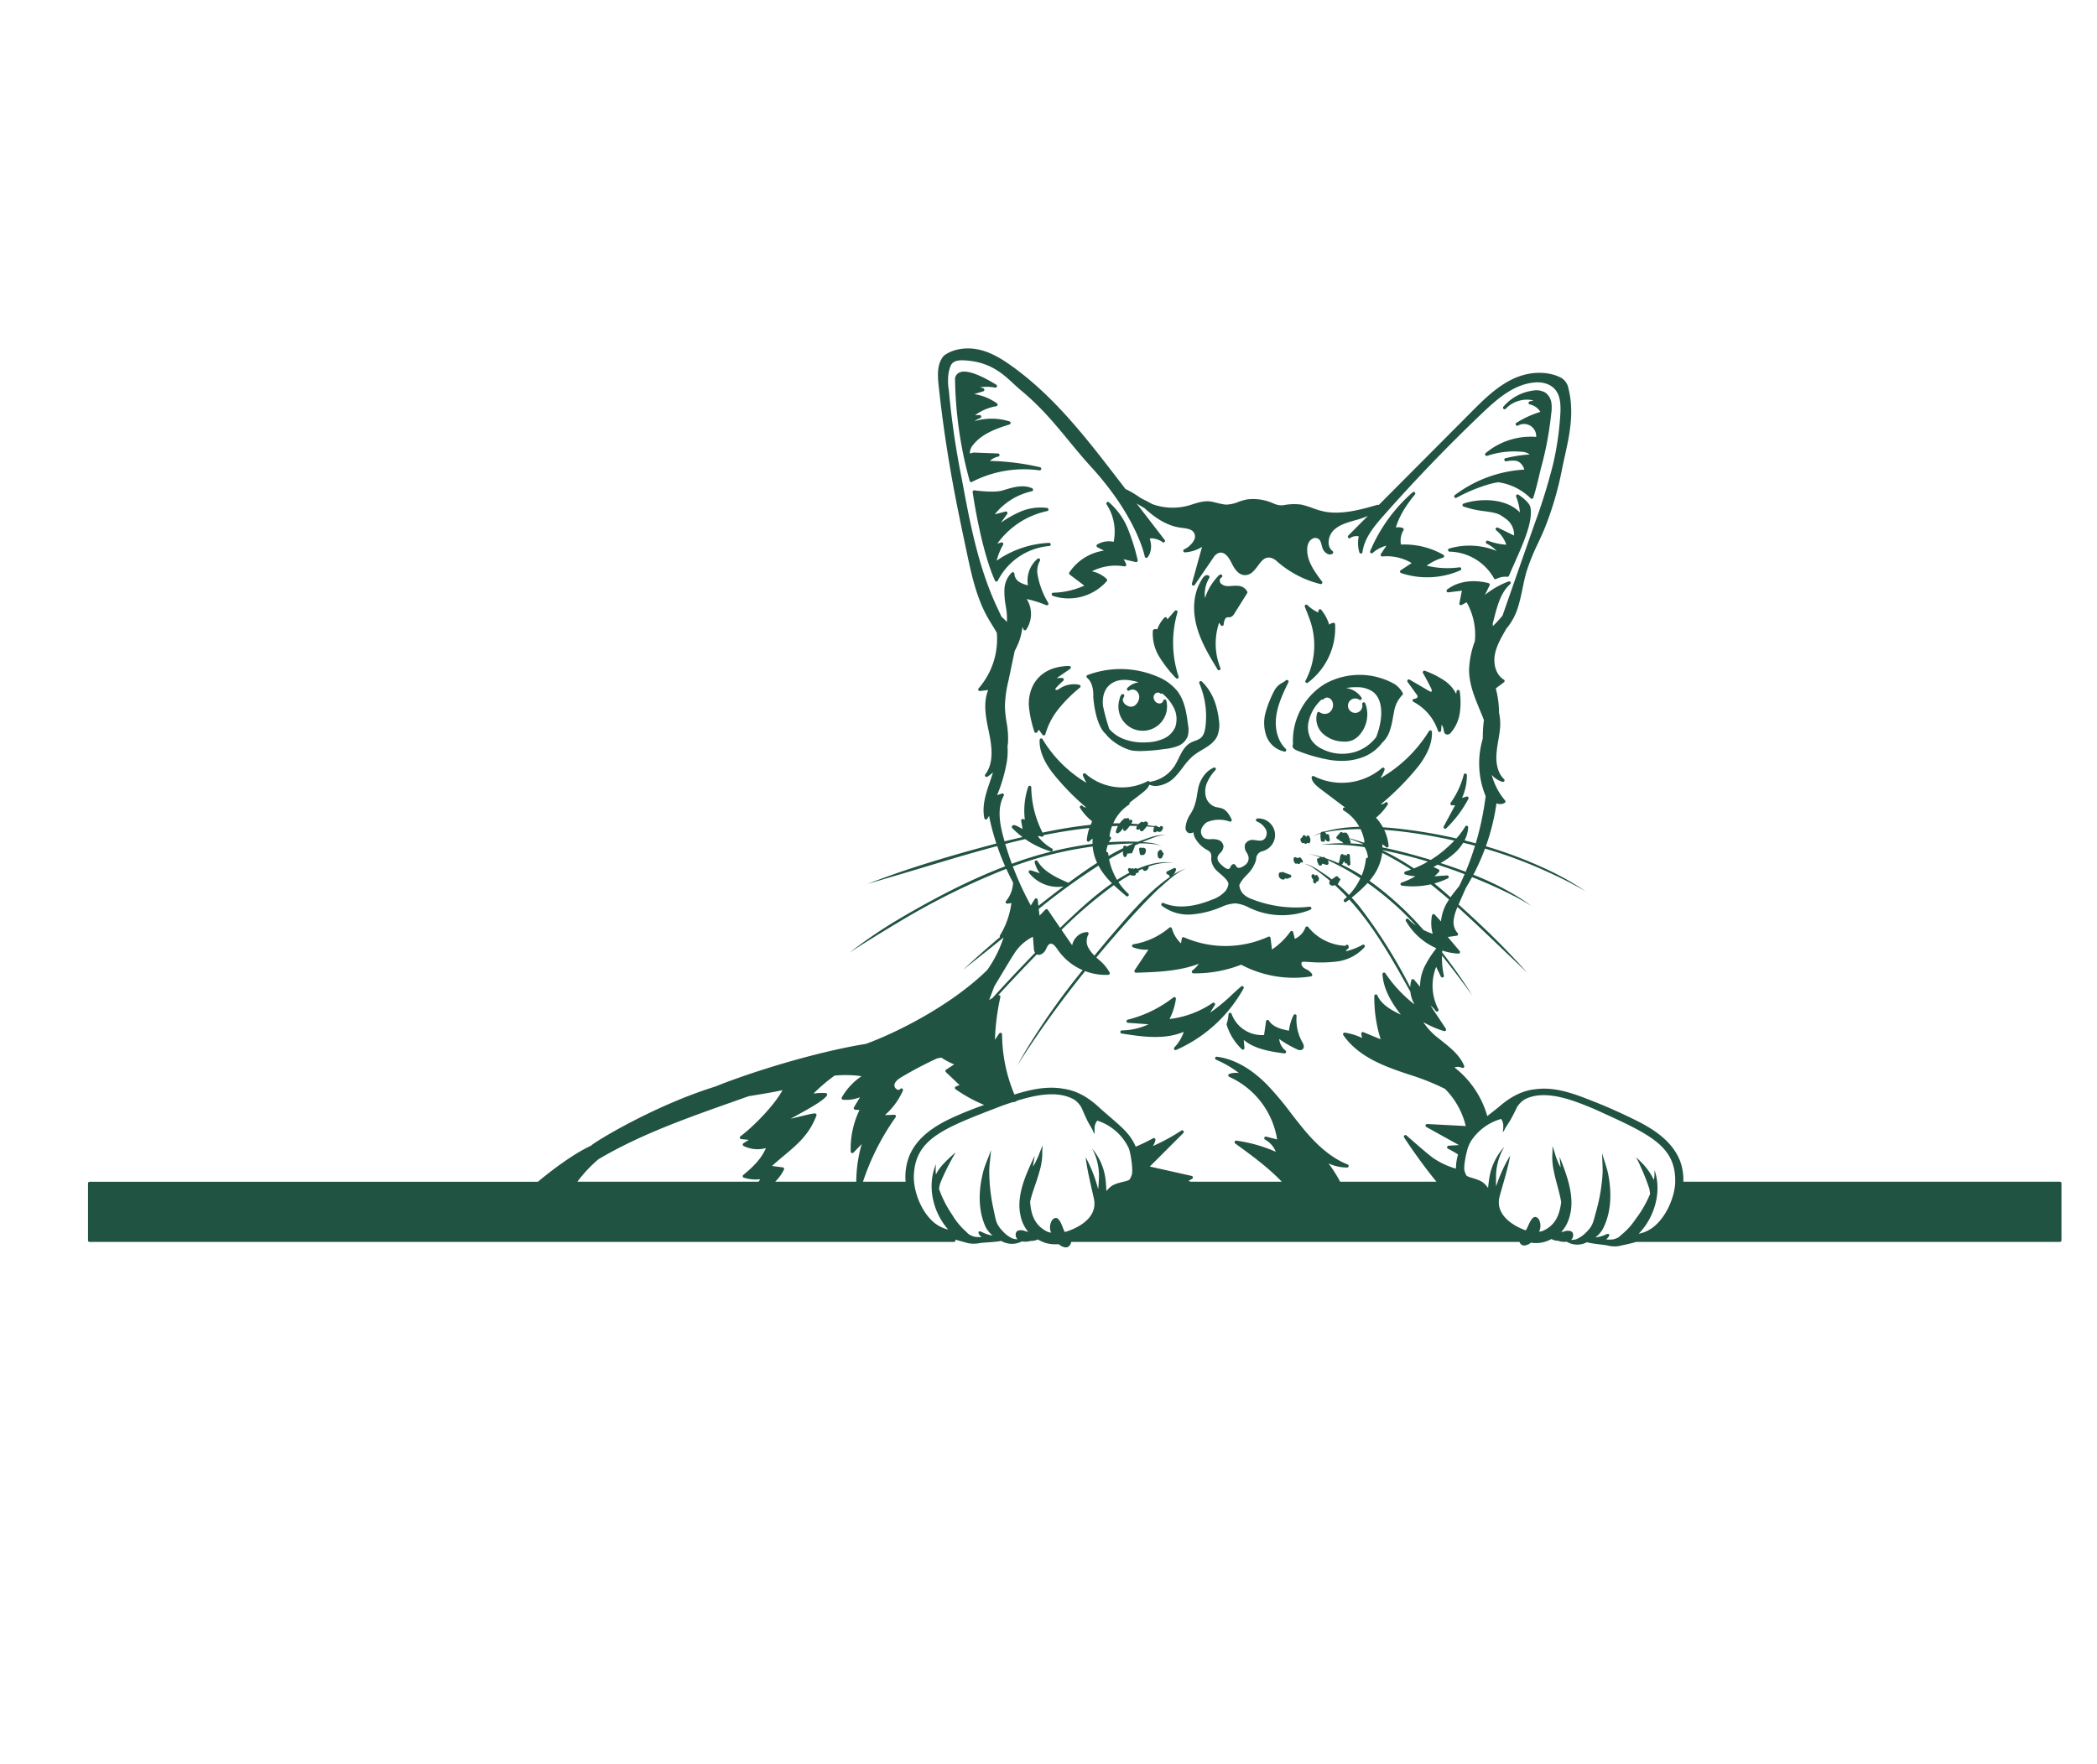 <svg id="a0eebcbf-c831-4e8a-b2c8-e51685bcbe97" data-name="Layer 2" xmlns="http://www.w3.org/2000/svg" viewBox="0 0 662 423.691" style="fill: #215342;" height="265" width="315"><path d="M371.676,151.553a15.719,15.719,0,0,0-6.617-4.7,29.55,29.55,0,0,0-21.741-.357.5.5,0,0,0-.14.854c2.263,1.855,1.953,5.857,1.949,5.969.024.39.563,8.808,3.942,11.779.026.035.052.07.08.1,2.141,2.731,6.431,5,8.838,5.2.723.062,1.446.088,2.17.088a58.22,58.22,0,0,0,7.61-.666,15.091,15.091,0,0,0,4.091-.937,5.448,5.448,0,0,0,3.093-3.073,7.814,7.814,0,0,0,.1-3.561C374.618,158.876,374.076,154.673,371.676,151.553Zm-19.862-2.909c2.282-1.042,4.967-.657,7.678.141a6.085,6.085,0,0,0-3.609,1.819.5.5,0,0,0,.647.755,1.934,1.934,0,0,1,2.105.051,2.461,2.461,0,0,1,1.011,2.021,3.352,3.352,0,0,1-.921,2.224,2.116,2.116,0,0,1-2.654.585,2.672,2.672,0,0,1-1.449-1.263,1.7,1.7,0,0,1-.151-.85,6.378,6.378,0,0,1,.395-.887.5.5,0,0,0-.808-.577,2.284,2.284,0,0,0-.565,1.235,7.671,7.671,0,0,0,6.276,10.124,7.387,7.387,0,0,0,.939.059,7.673,7.673,0,0,0,7.493-9.5.5.5,0,0,0-.482-.382h0a.5.5,0,0,0-.483.373,1.249,1.249,0,0,1-.733.821,1.686,1.686,0,0,1-1.689-.448,2.012,2.012,0,0,1-.634-1.474,1.55,1.55,0,0,1,.743-1.291,1.24,1.24,0,0,1,1.371.1.5.5,0,0,0,.6.021,13.513,13.513,0,0,1,3.258,3.774,8.027,8.027,0,0,1,.851,6.87,7.153,7.153,0,0,1-3.666,3.628,13.853,13.853,0,0,1-5.291,1.157,17.3,17.3,0,0,1-7.658-1.183,11.388,11.388,0,0,1-4.208-3.053,63.428,63.428,0,0,1-1.967-7.216C348.01,154.57,347.951,150.406,351.814,148.644Z"/><path d="M376.044,222.074a29.88,29.88,0,0,0,9.368-2.3l.289-.113a11.505,11.505,0,0,1,4.353-1.086,11.11,11.11,0,0,1,4.205,1.317c.345.159.69.318,1.035.468a23.921,23.921,0,0,0,18.387.218.5.5,0,0,0-.245-.96,37.866,37.866,0,0,1-18.145-2.36,7.648,7.648,0,0,1-2.865-1.7,5.011,5.011,0,0,1-1.2-2.748,10.064,10.064,0,0,1,1.831-2.651l.49-.535a10.939,10.939,0,0,0,2.818-4.225c.077-.269.135-.548.194-.828a2.518,2.518,0,0,1,2.12-2.5c.273-.1.545-.2.8-.32a5.239,5.239,0,0,0-2.524-9.984.5.5,0,0,0-.173.955,5.4,5.4,0,0,1,2.967,2.812,2.842,2.842,0,0,1-.169,2.149,1.924,1.924,0,0,1-1.133,1,4.207,4.207,0,0,1-1.761-.017c-.255-.037-.51-.073-.763-.094a2.707,2.707,0,0,0-2.853,1.295,3.046,3.046,0,0,0,.516,2.694,6.994,6.994,0,0,1,.451.934,2.605,2.605,0,0,1-.8,2.839c-.582.468-2.017,1.481-2.787.792a2.238,2.238,0,0,1-.151-.233c-.192-.315-.541-.91-1.116-.67a1.661,1.661,0,0,0-.8,1.013l-.056.135a.8.8,0,0,1-.882.306,3.316,3.316,0,0,1-1.246-.756,7.026,7.026,0,0,1-1.45-1.441,2,2,0,0,1-.337-1.662,3.62,3.62,0,0,1,.792-1.153,3.1,3.1,0,0,0,1.043-2.1,2.4,2.4,0,0,0-1.736-2.061,6.289,6.289,0,0,0-2.17-.206l-.239.006a3.747,3.747,0,0,1-1.942-.327,2.566,2.566,0,0,1-.762-3.183,4.792,4.792,0,0,1,1.586-1.838,9.838,9.838,0,0,1,7.191-.215.5.5,0,0,0,.624-.69c-.719-1.45-1.48-2.8-2.891-3.4a6.407,6.407,0,0,0-1.4-.363,8.209,8.209,0,0,1-.86-.184A4.588,4.588,0,0,1,380.7,185a6.944,6.944,0,0,1,.353-4.529A13.6,13.6,0,0,1,383.7,176.5a.5.5,0,0,0-.022-.7.494.494,0,0,0-.691,0,.859.859,0,0,1-.139.068,7.365,7.365,0,0,0-2.11,1.545,10.191,10.191,0,0,0-2.6,5.547c-.09.451-.171.906-.251,1.362a17.9,17.9,0,0,1-1.113,4.265,19.283,19.283,0,0,1-.938,1.746,8.825,8.825,0,0,0-1.569,4.232,1.819,1.819,0,0,0,.647,1.6,1.415,1.415,0,0,0,.826.252,1.841,1.841,0,0,0,.913-.254c.033-.019.057-.047.09-.068a4.934,4.934,0,0,0,.887,2.43,9.629,9.629,0,0,0,3.157,3.025l.254.146a2.991,2.991,0,0,1,1.1.865,2.907,2.907,0,0,1,.245,1.551,7.7,7.7,0,0,0,.037,1.024,5.847,5.847,0,0,0,2.08,3.465c.286.266.585.521.883.776a12.092,12.092,0,0,1,1.8,1.762,4.417,4.417,0,0,1,.624,1.127,4.476,4.476,0,0,1-.919,2.373,10.08,10.08,0,0,1-4.244,2.751c-6.041,2.472-11.207,2.829-15.351,1.063a.5.5,0,0,0-.514.845A13.542,13.542,0,0,0,376.044,222.074Z"/><path d="M408.078,169.115c.143.521.7.964,1.668,1.317a51.126,51.126,0,0,0,10.33,2.9,24.717,24.717,0,0,0,3.449.248,18.361,18.361,0,0,0,7.271-1.389,13.57,13.57,0,0,0,5.562-4.363,8.737,8.737,0,0,0,2.235-3.339,23.738,23.738,0,0,0,1.123-4.478c.112-.619.225-1.237.358-1.85a9.684,9.684,0,0,1,2.654-5.4.5.5,0,0,0,.12-.582,8.178,8.178,0,0,0-2.474-2.766,22.444,22.444,0,0,0-22.11-.135,21.074,21.074,0,0,0-10.081,19.075A1,1,0,0,0,408.078,169.115Zm20.067,1.527a14.092,14.092,0,0,1-10.874-.861,8.447,8.447,0,0,1-3.29-2.788,8.1,8.1,0,0,1-.741-6.3,13.124,13.124,0,0,1,4.028-6.517.493.493,0,0,0,.613-.09c.041-.046.083-.091.125-.136a1.538,1.538,0,0,1,1.78-.1,2.427,2.427,0,0,1,1.032,1.969,2.884,2.884,0,0,1-1.4,2.649,2.743,2.743,0,0,1-2.795-.227.494.494,0,0,0-.455-.1.5.5,0,0,0-.342.317,6.36,6.36,0,0,0,1.653,6.388,9.681,9.681,0,0,0,6.066,2.621c.328.029.641.045.941.045a6.3,6.3,0,0,0,2.395-.419,6.56,6.56,0,0,0,2.572-2.022,9.805,9.805,0,0,0,1.553-9.651.5.5,0,0,0-.955.285,2.278,2.278,0,1,1-.947-1.423.5.5,0,0,0,.7-.686,7.132,7.132,0,0,0-4.841-3.015,17.544,17.544,0,0,1,2.945-.258c.157,0,.315,0,.473.006a8.476,8.476,0,0,1,5.064,1.469c2.942,2.263,2.711,6.759,2.474,8.587a23.336,23.336,0,0,1-1.489,5.714A13.445,13.445,0,0,1,428.145,170.642Z"/><path d="M449.841,145.15a.5.5,0,0,0-.62.713c.887,1.545,1.74,3.148,2.537,4.762.221.45.331.985.134,1.1-.131.079-.4,0-.793-.234l-6.09-3.551a.5.5,0,0,0-.657.725l2.762,3.814a1.652,1.652,0,0,1,.41.845c0,.287-.389.613-1.129.683a.5.5,0,0,0-.185.94,16.049,16.049,0,0,1,7.757,9.181.482.482,0,0,0,.532.341.5.5,0,0,0,.442-.452l.163-1.882a4.073,4.073,0,0,1,.649,1.686c.063.437.168,1.167.823,1.4a.99.99,0,0,0,.343.061,1.559,1.559,0,0,0,1.144-.638,12.32,12.32,0,0,0,2.786-6.246,23.814,23.814,0,0,0-.029-6.767.5.5,0,0,0-.492-.439h0a.5.5,0,0,0-.5.428l-.121.841a11.157,11.157,0,0,0-3.416-4.01A28.29,28.29,0,0,0,449.841,145.15Z"/><path d="M340.737,149.574a8.062,8.062,0,0,0-6.07,1.086l-.175.115a2.5,2.5,0,0,1-.807.414c-.216.045-.468-.035-.513-.163-.035-.1.009-.315.419-.736.672-.687,1.37-1.361,2.075-2a.5.5,0,0,0-.3-.868,6.412,6.412,0,0,0-1.782.1,7.446,7.446,0,0,1,.762-.581l3.476-2.4a.5.5,0,0,0-.284-.912h0c-3.633.024-8.538,1.053-11.264,5.824a12.884,12.884,0,0,0-1.4,7.542,37.577,37.577,0,0,0,1.67,7.387.5.5,0,0,0,.9.13l.5-.765,1.18,1.607a.5.5,0,0,0,.4.2.559.559,0,0,0,.091-.008.5.5,0,0,0,.391-.361,22.882,22.882,0,0,1,4.285-8.155,45.032,45.032,0,0,1,6.649-6.587.5.5,0,0,0-.212-.873Z"/><path d="M357.691,232.434a11.045,11.045,0,0,0,4.854.74l-4.353,6.506a.5.5,0,0,0-.022.52.519.519,0,0,0,.452.258c6.335-.189,13.457-.4,19.842-2.82a9.892,9.892,0,0,1-2.03,2.116.5.5,0,0,0,.3.9,39.661,39.661,0,0,0,15.079-2.725,35.417,35.417,0,0,0,16.585,4.122,34.865,34.865,0,0,0,5.452-.428.5.5,0,0,0,.351-.751,4.348,4.348,0,0,0-1.8-1.472,7.807,7.807,0,0,1-.88-.537,1.765,1.765,0,0,1-.681-1.374.46.46,0,0,1,.254-.416,1.563,1.563,0,0,1,.742-.073l1.453.072a43.475,43.475,0,0,0,8.523-.123,14.064,14.064,0,0,0,8.946-4.542.5.5,0,0,0-.63-.755,20.339,20.339,0,0,1-5.33,2.054,5.445,5.445,0,0,0,.556-.743.5.5,0,0,0,.294-.158.507.507,0,0,0,.128-.383l-.033-.344a.5.5,0,0,0-.409-.445.506.506,0,0,0-.539.274c-.009.019-.017.037-.027.056a15.893,15.893,0,0,1-11.786-5.923.493.493,0,0,0-.471-.185.5.5,0,0,0-.392.322,6.414,6.414,0,0,1-3.362,3.6l-.51-2.119a.5.5,0,0,0-.39-.374.492.492,0,0,0-.5.2,23.228,23.228,0,0,1-5.8,5.657l-.464-3.657a.5.5,0,0,0-.706-.391,32.6,32.6,0,0,1-26.61.187.5.5,0,0,0-.441.016.5.5,0,0,0-.257.358l-.255,1.538a10.347,10.347,0,0,1-2.87-4.714.5.5,0,0,0-.806-.243,23.251,23.251,0,0,1-11.364,5.245.5.5,0,0,0-.093.957Zm63.714,2.256a4.5,4.5,0,0,0,.676-.057A4.5,4.5,0,0,1,421.405,234.69Z"/><path d="M412.113,125.427c.317.78.712,1.75,1.411,3.682h0a23.913,23.913,0,0,1-1.387,19.146.5.5,0,0,0,.44.736.493.493,0,0,0,.3-.1,21.546,21.546,0,0,0,8.6-18.439.5.5,0,0,0-.6-.456,3.051,3.051,0,0,0-1.264.587,13.805,13.805,0,0,0-2.507-4.683.5.5,0,0,0-.883.255l-.072.579a11.485,11.485,0,0,1-3.411-2.332.5.5,0,0,0-.817.541Z"/><path d="M371.22,147.448a.5.5,0,0,0,.845-.494,33.94,33.94,0,0,1-.352-20.248.5.5,0,0,0-.857-.47l-2.329,2.691-.109-.355a.5.5,0,0,0-.844-.195,10.7,10.7,0,0,0-2.258,3.732,1.019,1.019,0,0,0-.127-.067,1.139,1.139,0,0,0-.967.076.5.5,0,0,0-.279.4,13.878,13.878,0,0,0,2.074,8.274A40.653,40.653,0,0,0,371.22,147.448Z"/><path d="M385.277,144.3a20.736,20.736,0,0,1-.415-14.331l.525.777a.5.5,0,0,0,.912-.232c.076-.8.332-2.147,1.178-2.255a2.173,2.173,0,0,1,.312-.006,2.132,2.132,0,0,0,.707-.065,2.237,2.237,0,0,0,1.163-1.073l4.066-6.487a.5.5,0,0,0,.037-.461,3.455,3.455,0,0,0-2.893-1.838,11.133,11.133,0,0,0-1.918.025c-.4.029-.8.051-1.19.055a3.19,3.19,0,0,1-2.392-.866,1.47,1.47,0,0,1-.262-1.22,1.112,1.112,0,0,1,.111-.289c.15-.138.307-.271.467-.4a.5.5,0,0,0-.513-.849,1.727,1.727,0,0,0-.733.607,17.624,17.624,0,0,0-4.022,6.786,9.733,9.733,0,0,1,1.343-6.353.5.5,0,0,0-.142-.675,1.024,1.024,0,0,0-.865-.165c-.636.165-1.237.939-2.14,2.76-1.963,3.957-2.174,9.006-.593,14.216,1.4,4.614,3.925,8.768,6.366,12.785a.5.5,0,0,0,.891-.447Z"/><path d="M433.346,107.937a10.377,10.377,0,0,1,4.33-2.28l-1.75,2.619a.5.5,0,0,0,.466.775,15.3,15.3,0,0,1,9.257,2.084l-3.452,2.271a.5.5,0,0,0,.114.892,26.043,26.043,0,0,0,18.7-.865.5.5,0,0,0,.277-.594.493.493,0,0,0-.549-.358,27.994,27.994,0,0,1-10.36-.519,16.68,16.68,0,0,1,5.15-2.521.5.5,0,0,0,.11-.914,24.784,24.784,0,0,0-13.362-3.228,6.355,6.355,0,0,1,.785-4.514.5.5,0,0,0-.255-.73,3.859,3.859,0,0,0-2.142-.136c1.2-4.209,3.977-7.937,6.017-10.435a.5.5,0,0,0-.716-.693,50.814,50.814,0,0,0-13.415,18.578.5.5,0,0,0,.793.568Z"/><path d="M349.394,116.851a.5.5,0,0,0-.033-.686,9.451,9.451,0,0,0-4.649-2.419,16.4,16.4,0,0,1,10.247-1.563.492.492,0,0,0,.466-.166.5.5,0,0,0,.095-.485,5.665,5.665,0,0,0-.848-1.612c1.3.322,2.6.615,3.885.9a.5.5,0,0,0,.594-.612,65.48,65.48,0,0,0-3.065-9.823,22.031,22.031,0,0,0-6.012-8.438.5.5,0,0,0-.717.686,15.85,15.85,0,0,1,2.212,11.8,7.209,7.209,0,0,0-5.172.826.5.5,0,0,0,.025.873l2.071,1.079A15.882,15.882,0,0,0,337.58,114.1a.5.5,0,0,0,.117.674l4.613,3.485a25.4,25.4,0,0,1-9.823,2.245.5.5,0,0,0-.152.973,15.191,15.191,0,0,0,4.964.82A16.06,16.06,0,0,0,349.394,116.851Z"/><path d="M361.488,201.2a.5.5,0,0,0-.22-.072.5.5,0,0,0-.335-.146.481.481,0,0,0-.4.171c-.042-.029-.087-.062-.139-.1a.5.5,0,0,0-.789.483l.221,1.392a.5.5,0,0,0,.792.322c.016.009.033.017.049.024a.5.5,0,0,0,.558-.11,1.869,1.869,0,0,0,.487-1.633A.5.5,0,0,0,361.488,201.2Z"/><path d="M367.026,202.455c-.053-.108-.126-.262-.224-.481a.5.5,0,0,0-.456-.3h0a.5.5,0,0,0-.456.3c-.007.017-.015.033-.021.05a.5.5,0,0,0-.369.393,3.311,3.311,0,0,0,.031,1.359.821.821,0,0,0,.4.575.676.676,0,0,0,.311.075.707.707,0,0,0,.282-.059.853.853,0,0,0,.467-.537,1.229,1.229,0,0,0,.044-.337.575.575,0,0,0,.3-.569A.5.5,0,0,0,367.026,202.455Z"/><path d="M412.683,197.177a.5.5,0,0,0-.305.434l-.036.012a2.951,2.951,0,0,0-.245-.375.5.5,0,0,0-.9.353.5.5,0,0,0-.237.281.442.442,0,0,0-.063.014.5.5,0,0,0-.36.477,1.408,1.408,0,0,0,.521,1.095.5.5,0,0,0,.644-.015l.047.077a.5.5,0,0,0,.415.241h.013a.5.5,0,0,0,.414-.219c.034-.05.067-.1.1-.155a.5.5,0,0,0,.88-.135,2.183,2.183,0,0,0-.281-1.912A.5.5,0,0,0,412.683,197.177Z"/><path d="M410.134,204.09a.5.5,0,0,0-.127.068H410a.529.529,0,0,0-.164.064.784.784,0,0,1-.672-.166.5.5,0,0,0-.776.475.493.493,0,0,0-.022.149,1.923,1.923,0,0,0,.411,1.181.5.5,0,0,0,.616.137.529.529,0,0,0,.134-.1.5.5,0,0,0,.445.272h.037a.5.5,0,0,0,.313-.142.55.55,0,0,1,.8-.308.5.5,0,0,0,.109-.666l-.506-.771A.5.5,0,0,0,410.134,204.09Z"/><path d="M404.558,208.751a.434.434,0,0,0-.072.07.5.5,0,0,0-.714.264,1.478,1.478,0,0,0,.221,1.457,1.264,1.264,0,0,0,.785.437.5.5,0,0,0,.3.1.492.492,0,0,0,.172-.031.5.5,0,0,0,.229-.171c.028-.014.056-.03.082-.046a1.013,1.013,0,0,0,.212-.175,1.03,1.03,0,0,0,.626.114,1.5,1.5,0,0,0,.539-.2.748.748,0,0,1,.176-.082.528.528,0,0,0,.538-.41.56.56,0,0,0-.4-.584c-.466-.146-1.206-.419-2.2-.812A.5.5,0,0,0,404.558,208.751Z"/><path d="M414.483,210.893a2.764,2.764,0,0,1,.079.347,2.334,2.334,0,0,0,.039.635.5.5,0,0,0,.49.4l.039,0a.5.5,0,0,0,.461-.477l0-.13.241-.018a.5.5,0,0,0,.453-.608l0-.01a.689.689,0,0,0,.046-.069.5.5,0,0,0-.088-.629.528.528,0,0,0-.129-.086c-.012-.045-.027-.1-.041-.161l0-.015,0-.019c0-.019-.009-.037-.013-.057a.5.5,0,0,0-.852-.228l0,0a.468.468,0,0,0-.086.073c-.053-.091-.109-.18-.169-.265a.5.5,0,0,0-.889.144A1.067,1.067,0,0,0,414.483,210.893Zm.585.367a3.059,3.059,0,0,1,.024.515A3.059,3.059,0,0,0,415.068,211.26Z"/><path d="M405.482,170.652a.539.539,0,0,0,.08.006.5.5,0,0,0,.344-.863c-2.442-2.306-3.569-6.155-3.015-10.3.5-3.794,2.2-7.325,3.845-10.739a.5.5,0,0,0-.778-.595,8.26,8.26,0,0,1-1.093.744,5.877,5.877,0,0,0-2.539,2.429h0a35.954,35.954,0,0,0-2.774,6.89,12.365,12.365,0,0,0,.239,7.523A7.751,7.751,0,0,0,405.482,170.652Z"/><path d="M354.093,259.656c7.274,1.165,13.8,1.919,19.611-.542a12.953,12.953,0,0,1-2.97,4.925.5.5,0,0,0,.56.805,45.094,45.094,0,0,0,21.289-19.423.5.5,0,0,0-.757-.626c-.849.705-1.776,1.56-2.758,2.465a57.445,57.445,0,0,1-7.04,5.81l1.482-2.4A.5.5,0,0,0,382.8,250a30.308,30.308,0,0,1-13.591,5.073,19.723,19.723,0,0,0,2.009-6.357.5.5,0,0,0-.8-.46,38.409,38.409,0,0,1-14.406,7.031.5.5,0,0,0,.084.984l6.482.47a20.371,20.371,0,0,1-8.411,1.924.5.5,0,0,0-.073.994Z"/><path d="M409.31,254.129a.5.5,0,0,0-.944-.265,14.343,14.343,0,0,0-1.45,4.893c-2.473-.449-5.087-1.155-6.318-3.155a.5.5,0,0,0-.921.19l-.629,4.34A10.192,10.192,0,0,1,388.8,253.46a.5.5,0,0,0-.532-.34.5.5,0,0,0-.441.453,11.777,11.777,0,0,1-.586,3.033.489.489,0,0,0,0,.305,18.051,18.051,0,0,0,4.785,7.7.5.5,0,0,0,.842-.407l-.225-2.518c3.344,2.782,7.965,3.608,12.805,4.253a.489.489,0,0,0,.066,0,.5.5,0,0,0,.309-.894,5.429,5.429,0,0,1-1.994-3.663,34.176,34.176,0,0,0,5.69,3.29,1.613,1.613,0,0,0,1.649.017c.331-.254.776-.874.023-2.183A14.654,14.654,0,0,1,409.31,254.129Z"/><path d="M457.918,187.344a.5.5,0,0,0,.443.267h.01l.99-.021-3.581,6.673a.5.5,0,0,0,.787.6,36.413,36.413,0,0,0,6.988-9.3.5.5,0,0,0-.589-.711l-1.416.433a17.436,17.436,0,0,0,1.526-7.22.5.5,0,0,0-.984-.117,26.606,26.606,0,0,1-4.139,8.874A.5.5,0,0,0,457.918,187.344Z"/><path d="M331.7,105.229a.5.5,0,0,0-.521-.47,31.388,31.388,0,0,0-16.546,5.63,19.8,19.8,0,0,1,2.035-5.032.5.5,0,0,0-.573-.729l-1.239.359A25.981,25.981,0,0,1,330.6,94.724a.5.5,0,0,0-.02-.984,16.242,16.242,0,0,0-9.181,1.5,36,36,0,0,0-5.419,3.134l1.981-2.733a.5.5,0,0,0,.008-.576.508.508,0,0,0-.539-.2l-3.391.882a20.714,20.714,0,0,1,11.7-7.277.5.5,0,0,0,.1-.944c-2.862-1.283-6.1-.3-8.961.575l-.37.112c-2.8.849-8.823-.027-8.883-.036a.5.5,0,0,0-.569.564c.025.178,2.534,17.943,7.042,27.938a.5.5,0,0,0,.447.294h.009a.5.5,0,0,0,.448-.278,20.119,20.119,0,0,1,16.241-10.94A.5.5,0,0,0,331.7,105.229Z"/><path d="M328.15,81.864a.5.5,0,0,0,.56-.4.5.5,0,0,0-.377-.578,76.558,76.558,0,0,0-15.827-1.994,5.358,5.358,0,0,1,2.634-1.361.5.5,0,0,0-.076-.99l-7.613-.293a.41.41,0,0,0-.13.012l-1.154.264a4.039,4.039,0,0,1,1.039-2.7c2.742-3.473,7.175-5.09,11.482-6.45a.5.5,0,0,0,0-.953,18.853,18.853,0,0,0-11.059-.069,8.1,8.1,0,0,1,1.817-.98.5.5,0,0,0,.311-.564.509.509,0,0,0-.5-.4l-1.419.037a15.8,15.8,0,0,1,6.677-2.824.5.5,0,0,0,.209-.9,16.875,16.875,0,0,0-7.194-2.929l2.872-.881a.5.5,0,0,0,0-.956l-1.019-.315a15.054,15.054,0,0,1,4.77.111.5.5,0,0,0,.354-.917c-3.825-2.358-8.931-4.946-11.506-3.9a2.447,2.447,0,0,0-1.49,1.776.487.487,0,0,0-.016.132,126.636,126.636,0,0,0,4.621,32.372.5.5,0,0,0,.481.365.5.5,0,0,0,.23-.056A35.9,35.9,0,0,1,328.15,81.864Z"/><path d="M459.569,90.584a.494.494,0,0,0,.24-.062,51.979,51.979,0,0,1,9.5-4.034,21.432,21.432,0,0,1,3.708-.857,18.186,18.186,0,0,1,10.2,5.07.5.5,0,0,0,.355.147.516.516,0,0,0,.116-.013.5.5,0,0,0,.359-.331c.766-2.342,1.7-6.248,2.291-8.863a104.767,104.767,0,0,0,3.344-17.507,12.184,12.184,0,0,0,.073-3.593,4.762,4.762,0,0,0-1.935-3.226,5.669,5.669,0,0,0-4.02-.6,14.858,14.858,0,0,0-9,4.831c-.063.066-.126.132-.187.2a.5.5,0,0,0,.739.675c.053-.058.106-.116.16-.173a9.225,9.225,0,0,1,8.61-2.445l-1.193.286a.5.5,0,0,0,.022.977,5,5,0,0,1,3.316,2.342,31.33,31.33,0,0,0-7.562,3.47.5.5,0,0,0,.513.858,3.847,3.847,0,0,1,5.74,3.578A22.2,22.2,0,0,0,469,76.434a.5.5,0,0,0,.483.856A26.638,26.638,0,0,1,480.327,76a4.748,4.748,0,0,1,2.58.85,45.163,45.163,0,0,0-7.653,1.19.5.5,0,0,0,.218.975c.754-.153,2.9-.441,3.8.06a4.023,4.023,0,0,1,1.927,2.56,40.2,40.2,0,0,0-21.933,8.053.5.5,0,0,0,.3.9Zm15.418-28.5c.179-.194.36-.363.54-.544C475.347,61.718,475.166,61.887,474.987,62.081Z"/><path d="M457.625,107.539a16.449,16.449,0,0,1,14.01,8.432.5.5,0,0,0,.441.263.5.5,0,0,0,.191-.038,6.446,6.446,0,0,1,3.532-.737.494.494,0,0,0,.566-.3c.537-1.294,1.16-2.692,1.807-4.145,2.729-6.128,5.821-13.072,4.969-17.466-.327-1.686-3.426-3.76-3.778-3.991a.5.5,0,0,0-.74.6,17.7,17.7,0,0,1,1.2,4.987c-5.053-5.1-14.035-4.134-17.792-2.775a.5.5,0,0,0,0,.939,32.713,32.713,0,0,0,6.921,1.494c3.9.541,4.429.923,6.178,2.187l.107.078a6.11,6.11,0,0,1,2.73,5.376l-5.1-2.488a.5.5,0,0,0-.53.841,9.809,9.809,0,0,1,3.194,4.557,20.773,20.773,0,0,1-5.752-1.238.5.5,0,0,0-.4.917,11.608,11.608,0,0,1,3.131,2.287,22.847,22.847,0,0,0-15.027-.764.5.5,0,0,0,.138.98Z"/><path d="M650.282,306.444H531.452c-.011,0-.021,0-.032.006a17.51,17.51,0,0,0-.836-5.988c-2.029-5.944-7.245-9.756-12.493-12.562a170.554,170.554,0,0,0-16.189-7.266c-5.442-2.147-11.2-4.2-17.172-3.394-4.846.479-8.58,3.017-11.538,5.57-1.347,1.093-2.566,2.042-3.673,2.91a29.724,29.724,0,0,0-10.343-15.343,2.924,2.924,0,0,1,2.351.106.5.5,0,0,0,.692-.635c-1.378-3.34-4.268-5.64-7.063-7.864q-.569-.451-1.128-.9a20.818,20.818,0,0,1-4.7-5.022,31.054,31.054,0,0,0,6.546,2.827.478.478,0,0,0,.144.021.5.5,0,0,0,.417-.776l-4.807-7.246a5.615,5.615,0,0,1,1.585,1.625.5.5,0,0,0,.864-.5,16.115,16.115,0,0,1-.7-13.392l1.5,3.063a.5.5,0,0,0,.938-.329,25.421,25.421,0,0,1-.591-6.294c1.913,2.376,3.769,4.78,5.573,7.179,1.343,1.771,2.825,3.8,4.028,5.483q-1.511-2.451-3.116-4.843c-1.938-2.842-4.1-5.823-6.439-8.823.014-.2.037-.393.055-.589a19.545,19.545,0,0,0,5.057.967h.028a.5.5,0,0,0,.381-.822l-3.748-4.435,2.826-.389a.5.5,0,0,0,.287-.847,5.156,5.156,0,0,1-1.235-4.2,14.288,14.288,0,0,1,1.2-4.024c6,5.38,11.823,11.079,17.671,16.6,1.406,1.332,3.059,2.925,4.32,4.118q-1.911-2.138-3.868-4.232c-5.634-6.051-11.635-11.749-17.787-17.27q1.149-2.665,2.346-5.326c.67-1.088,1.3-2.2,1.911-3.325a147.233,147.233,0,0,1,14.772,6.762c1.344.74,2.713,1.557,3.971,2.38q-1.635-1.262-3.37-2.381a86.267,86.267,0,0,0-14.967-7.506,70.159,70.159,0,0,0,3.68-8.261,142.086,142.086,0,0,1,19.6,7.281,134.914,134.914,0,0,1,12.166,6.175,90.762,90.762,0,0,0-10.885-6.259,138.428,138.428,0,0,0-20.61-7.934,68.293,68.293,0,0,0,3.358-13.565,2.758,2.758,0,0,0,2.6-.144.5.5,0,0,0,.109-.747,20.442,20.442,0,0,1-4.212-8.091,7.027,7.027,0,0,0,3.41,2.215.5.5,0,0,0,.476-.844c-2.241-2.137-2.482-5.486-2.425-7.292a36.139,36.139,0,0,1,.6-4.869c.185-1.094.377-2.225.5-3.353a15.871,15.871,0,0,0-.254-5.412A30.92,30.92,0,0,0,472.2,150.7l2.586-1.936a.5.5,0,0,0-.041-.828c-2.582-1.561-3.3-4.97-2.874-7.657.447-2.8,1.922-5.375,3.348-7.866l.246-.429c.028-.048.055-.1.082-.146a19.021,19.021,0,0,0,3.786-7.179c.562-1.842.957-3.751,1.339-5.6.359-1.728.73-3.515,1.233-5.225a66.177,66.177,0,0,1,3.636-8.972c.655-1.413,1.331-2.873,1.949-4.334a102.472,102.472,0,0,0,5.7-19.435c.242-1.166.5-2.327.758-3.487,1.526-6.882,3.1-14,1.19-21.6a4.879,4.879,0,0,0-2.309-3.363c-4.118-2.155-9.809-2.078-14.851.2-5.336,2.412-9.667,6.762-13.488,10.6L435.241,92.823a.483.483,0,0,0-.389-.075c-5.01,1.438-10.686,3.068-16.17,2.245a22.625,22.625,0,0,1-4.29-1.211,30.322,30.322,0,0,0-3.527-1.089,17.008,17.008,0,0,0-5.416.129l-.229.031a5.179,5.179,0,0,1-2.485-.259l-.651-.243a15.422,15.422,0,0,0-8.323-1.311,16.966,16.966,0,0,0-2.81.79,10.721,10.721,0,0,1-4.025.857,19.246,19.246,0,0,1-2.693-.533c-.626-.156-1.25-.31-1.867-.42-2.121-.38-4.371.354-6.355,1l-.252.082a18.875,18.875,0,0,1-12.032-.306c-.995-.564-2.007-1.1-3.05-1.589-.28-.155-.554-.319-.83-.482a28.363,28.363,0,0,0-4.538-2.671l-2.341-3.045c-9.906-12.886-20.149-26.212-33.674-35.857-2.846-2.03-6.288-4.225-10.227-5.1-4.025-.9-8.217-.22-11.008,1.836-2.164,2.3-2.131,5.771-1.773,9.184,1.151,10.97,2.82,22.285,4.962,33.63,1.22,6.457,2.6,12.978,3.938,19.284,1.487,7.015,3.025,14.269,6.64,20.678.47.835.974,1.651,1.478,2.467.464.75.935,1.515,1.379,2.295a23.678,23.678,0,0,1-5.754,17.563.5.5,0,0,0,.434.829l2.609-.316c-1.714,4.1-.706,8.9.19,13.156l.047.222c.958,4.552,1.569,9.687-1.163,13.266a.5.5,0,0,0,.664.726,13.264,13.264,0,0,0,1.775-1.37c-.288.938-.606,1.872-.922,2.8-1.3,3.793-2.64,7.716-1.81,11.675a.5.5,0,0,0,.4.39.492.492,0,0,0,.511-.227l.566-.9a74.821,74.821,0,0,0,2.307,8.716c-11.578,3.054-23.1,6.375-34.377,10.408-2.066.747-4.332,1.592-6.26,2.348q3.632-1.077,7.264-2.148c10.682-3.089,22.062-6.741,33.648-9.794q1.105,3.249,2.5,6.391c-12.162,4.632-23.793,10.864-34.912,17.463a159.688,159.688,0,0,0-14.162,9.734c5.368-3.5,10.853-6.824,16.352-10.117a225.655,225.655,0,0,1,33.086-16.283c.673,1.468,1.386,2.916,2.15,4.338a9.717,9.717,0,0,1-2.239,5.834.5.5,0,0,0,.458.818l1.238-.191a25.824,25.824,0,0,1-3.616,10.228.487.487,0,0,0,.017.508q-3.519,2.975-6.958,6.041c-1.535,1.383-3.367,3.05-4.7,4.313q2.528-2.017,5.057-4.034c2.6-2.037,5.174-4.109,7.731-6.188a38.029,38.029,0,0,1-5.156,10.271c-11.037,10.839-27.928,19.522-38.286,23.314-15.72,2.536-36.143,8.856-47.585,13.481-19.561,6.076-38.564,17.771-39.148,18.632l-.006.009c-5.153,2.33-12.021,7.382-16.783,11.379-.009.008-.01.021-.019.029H28.282a.5.5,0,0,0-.5.5v18a.5.5,0,0,0,.5.5H301.13a.5.5,0,0,0,.442-.735c1.758.523,3.2.863,3.842,1.071a9.236,9.236,0,0,0,3.889.02c.906-.163,5.479-.32,6.715-.7a6.908,6.908,0,0,0,4.465.863,7.173,7.173,0,0,0,2.109-.69,6.067,6.067,0,0,0,2.371-.049c.071-.02.254-.06.472-.11a4.76,4.76,0,0,0,2.2-.458,12.176,12.176,0,0,0,2.7,1.182,12.373,12.373,0,0,0,3.9.313,3.983,3.983,0,0,0,2.027,1.01c1.153.087,1.673-.73,1.918-1.715H479.706a1.539,1.539,0,0,0,1.574,1.123,3.865,3.865,0,0,0,2.021-.9,9.958,9.958,0,0,0,6.473-1.149,4.515,4.515,0,0,0,2.1.56c.208.059.383.108.449.132a5.771,5.771,0,0,0,2.291.164,6.733,6.733,0,0,0,2,.784,6.611,6.611,0,0,0,4.37-.63c1.172.437,5.585.817,6.452,1.022a8.77,8.77,0,0,0,3.762.172c.814-.223,2.924-.6,5.34-1.282H650.282a.5.5,0,0,0,.5-.5v-18A.5.5,0,0,0,650.282,306.444ZM331.7,202.161a.51.51,0,0,0,.143.021.5.5,0,0,0,.244-.937,14.86,14.86,0,0,1-4.442-3.834l.542-.112.6.212a.5.5,0,0,0,.546-.147.486.486,0,0,0,.107-.326c4.833-.971,9.665-1.751,14.465-2.266a15.631,15.631,0,0,0-.813,3.8.5.5,0,0,0,.874.371,3.49,3.49,0,0,1,.994-.788,12.1,12.1,0,0,0-.061,1.621,116.514,116.514,0,0,0-25.475,6.3q-1.141-3.1-2.071-6.266,3.14-.8,6.292-1.527A28.3,28.3,0,0,0,331.7,202.161Zm25.233-.611a.6.6,0,0,1-.112.146A.6.6,0,0,0,356.934,201.55Zm-.722-1.156-.288.128c-.088.04-.178.078-.267.119-.069-.058-.136-.113-.215-.182a.5.5,0,0,0-.827.349l-.018.317c-1.571.758-3.108,1.591-4.626,2.464-.04-.271-.094-.539-.122-.812a.5.5,0,0,0-.613-.435,8.432,8.432,0,0,1,.478-2.218c.36-.027.717-.072,1.078-.095,2.353-.184,4.712-.321,7.072-.37C357.307,199.888,356.763,200.148,356.212,200.394Zm-9.868,5.386c-3.112,1.984-6.134,4.134-9.1,6.329a.459.459,0,0,0-.12-.1c-4.088-1.792-7.63-3.537-9.566-6.766a.5.5,0,0,0-.915.372,9.217,9.217,0,0,0,1.635,3.452c-.29-.085-.607-.194-.96-.317-.561-.193-1.2-.412-1.955-.611a.5.5,0,0,0-.524.787,11.681,11.681,0,0,0,9.183,4.445,11.2,11.2,0,0,0,1.731-.147c-.312.233-.626.465-.937.7q-3.519,2.685-7,5.419l-.225-1.922a.5.5,0,0,0-.92-.208l-1.305,2.076-.023-.038a.48.48,0,0,0-.053-.249,97.636,97.636,0,0,1-5.546-12.1,117.253,117.253,0,0,1,25.2-6.277A15.538,15.538,0,0,0,346.344,205.78ZM188.893,299.368c13.092-7.781,27.823-12.989,43.213-18.419q2.1-.741,4.233-1.5c5.042-.821,8.8-1.453,10.685-1.932-2.466,4.725-9.241,11.584-13.267,14.584a.5.5,0,0,0,.253.9l2.381.221-1.682,1.068a.5.5,0,0,0,.046.87,10.025,10.025,0,0,0,7.045.666c-1.5,3.377-3.8,5.717-7.15,8.476a.5.5,0,0,0,.17.863,12.754,12.754,0,0,0,5.173.49l-.5.787H182.266A43.258,43.258,0,0,1,188.893,299.368Zm58.6,3.251a.5.5,0,0,0-.411-.717c-.266-.021-1.244-.152-2.218-.282l-1.155-.152c1.31-1.19,2.577-2.25,3.808-3.282,4.262-3.57,7.942-6.653,10.224-12.618a.5.5,0,0,0-.373-.67c-.477-.094-2,.261-5.366,1.087-.758.185-1.628.4-2.426.586.573-.322,1.207-.67,1.874-1.038,3.974-2.186,8.479-4.664,9.591-6.3a.5.5,0,0,0-.252-.755,16.592,16.592,0,0,0-3.991.147,53.589,53.589,0,0,1,6.681-5.687,36.075,36.075,0,0,1,8.5.192,19.991,19.991,0,0,0-6.227,6.685.5.5,0,0,0,.392.746,11.93,11.93,0,0,0,5.345-.785l-1.9,3.182a.5.5,0,0,0,.389.756l1.354.108a27.88,27.88,0,0,0-2.767,13.1.5.5,0,0,0,.86.329l2.6-2.693a43.821,43.821,0,0,0-1.713,11.882H244.713A14.048,14.048,0,0,0,247.488,302.619Zm64.764-53.5,1.64-4.363c.842-1.379,1.733-2.865,2.613-4.334,1.921-3.2,3.735-6.232,4.4-7.042a14.611,14.611,0,0,1,5.175-4.27l.29,3.7a2.81,2.81,0,0,0,.386,1.353q-6.858,7.014-13.447,14.285A11.921,11.921,0,0,0,312.252,249.118ZM330.784,220.6a.5.5,0,0,0-.772-.064l-1.838,1.913-.249-2.13a208.533,208.533,0,0,1,18.859-13.672,18.963,18.963,0,0,0,1,1.7,26.391,26.391,0,0,0,3.262,3.886c-6.09,4.208-11.757,9.654-16.368,14.057Zm-43.7,77.63a18.063,18.063,0,0,0-1.195,8.214H272.433a76.71,76.71,0,0,1,10.3-20.35.5.5,0,0,0,.032-.528.488.488,0,0,0-.458-.262l-2.974.113a21.977,21.977,0,0,0,5.7-7.739.5.5,0,0,0-.876-.476c-.168.256-.441.313-.809.173a1.526,1.526,0,0,1-1.01-1.457c.189-1.239,1.48-2.067,2.674-2.746a118.7,118.7,0,0,1,10.848-5.68c.438-.076.882-.148,1.312-.231a23.784,23.784,0,0,0,4.047,2.146l-2.538,1.655a.5.5,0,0,0-.07.782l4.311,4.082-1.145.439a.5.5,0,0,0-.111.875,46.125,46.125,0,0,0,9.009,4.949c-3.349,1.215-6.67,2.5-9.91,3.985C295.172,288.74,289.554,292.326,287.086,298.23Zm33.163-19.32a49.581,49.581,0,0,1-3.9-18.983.5.5,0,0,0-.913-.279l-1.345,1.975a74.63,74.63,0,0,1,1.715-13.486.5.5,0,0,0-.661-.577c-.009,0-.018.008-.027.012,4.01-4.355,8.059-8.673,12.194-12.908a1.441,1.441,0,0,0,.909.124,2.858,2.858,0,0,0,1.841-1.468c.085-.16.166-.327.248-.5.326-.673.635-1.31,1.182-1.477.853-.26,1.686.766,2.385,1.8a18.258,18.258,0,0,0,7.914,6.5,221.358,221.358,0,0,0-18.223,25.827c-.821,1.416-1.643,2.89-2.39,4.314q1.371-2.255,2.822-4.46c5.833-8.863,12-17.228,18.569-25.372a18,18,0,0,0,7.312,1.174.5.5,0,0,0,.425-.716,13.51,13.51,0,0,0-3.378-4.012l-.081-.074q-.373-.337-.745-.685c1.857-2.231,3.737-4.454,5.662-6.664,4.417-5.115,8.952-10.127,13.809-14.829,2.861-2.468,5.47-5.159,8.963-6.625a20.537,20.537,0,0,0-4.3,2.091l.125-.19.027-.006c.323-.095.481-.39.858-1.355a.5.5,0,0,0-.834-.521.489.489,0,0,0-.09.034l-1.85.887a.5.5,0,0,0-.127.814,1.154,1.154,0,0,0,.743.305l-.008.052a.5.5,0,0,0,.315.538,59.3,59.3,0,0,0-5.755,4.652c-4.971,4.586-9.288,9.822-13.718,14.919q-2.218,2.644-4.413,5.318a10.064,10.064,0,0,1-1.825-2.318,4.343,4.343,0,0,1-.1-4.333.5.5,0,0,0,.02-.516.529.529,0,0,0-.447-.259,4.816,4.816,0,0,0-3.65,1.923,5.16,5.16,0,0,0-1.038,2.256l-3.359-4.9c.5-.477.984-.961,1.483-1.435a141.427,141.427,0,0,1,15.048-12.665c1.259,1.209,2.582,2.334,3.886,3.439a.5.5,0,0,0,.658-.753,18.794,18.794,0,0,1-3.1-3.666c1.245-.822,2.508-1.595,3.781-2.3a.682.682,0,0,0,.575.266.615.615,0,0,0,.2-.055.745.745,0,0,0,.187.07.643.643,0,0,0,.515-.1.689.689,0,0,0,.281-.616.734.734,0,0,0,.1-.193.5.5,0,0,0,.423.056.5.5,0,0,0,.324-.629c-.009-.028-.027-.068-.038-.1q.654-.3,1.309-.577a.5.5,0,0,0,.056.28.765.765,0,0,0,.6.376.888.888,0,0,0,.09,0,.933.933,0,0,0,.687-.305,1.128,1.128,0,0,0,.195-.313.636.636,0,0,0,.249-.425.545.545,0,0,0-.059-.316,20.447,20.447,0,0,1,8.108-1.248,20.006,20.006,0,0,0-8.59.867.383.383,0,0,0-.407.124q-1.295.422-2.583.977a.812.812,0,0,0-1.092,0,.8.8,0,0,0-.074.083.5.5,0,0,0-.426-.269.46.46,0,0,0-.444.239l-.016-.034a.5.5,0,0,0-.9.44l.377.767c-1.3.678-2.587,1.436-3.86,2.258a20.492,20.492,0,0,1-2.524-6.545c1.447-.851,2.921-1.667,4.413-2.46l-.042.747a.5.5,0,0,0,.138.373c0,.071.008.142.014.213a.5.5,0,0,0,.417.453.443.443,0,0,0,.081.007.5.5,0,0,0,.46-.3l.387-.906a.544.544,0,0,0,.122.076.5.5,0,0,0,.576-.126.5.5,0,0,0,.786-.2l.713-1.8a.5.5,0,0,0,.005-.353c.5-.233,1.011-.481,1.511-.7.727,0,1.455,0,2.182.03,1.652.147,3.512.091,4.929,1.055-1.727-1.275-4.054-1.3-6.145-1.509,1.186-.511,2.375-.994,3.6-1.436a12.394,12.394,0,0,1,3.61-.816c-3.009-.135-5.919,1.225-8.732,2.163a78.656,78.656,0,0,0-9.07.144,7.949,7.949,0,0,1,.589-1.008.5.5,0,0,0,0-.568.479.479,0,0,0-.419-.218,14.341,14.341,0,0,1,.8-3.262c.629-.029,1.257-.05,1.885-.069a6.883,6.883,0,0,0-.668,1.7.5.5,0,0,0,.487.612.489.489,0,0,0,.191-.038,3.206,3.206,0,0,0,1.244-1.1l.4-.513-.026.351a.5.5,0,0,0,.844.4,10.149,10.149,0,0,0,1.252-1.457c.779.006,1.555.024,2.33.048a3.729,3.729,0,0,0-.26.512.5.5,0,0,0,.659.649c.141-.06.278-.127.412-.2a.639.639,0,0,0,.3.614.609.609,0,0,0,.317.089.761.761,0,0,0,.606-.343l.286-.382a.5.5,0,0,0,.253-.2l.4-.6c.777.05,1.55.115,2.322.186l-.194,1.085a.5.5,0,0,0,.492.588.42.42,0,0,0,.07,0,.871.871,0,0,0,.616-.426.856.856,0,0,0,.32.22,1.009,1.009,0,0,0,.981-.131,1.665,1.665,0,0,0,.54-1.019c.175.023.351.039.526.062-.172-.039-.345-.066-.517-.1a.5.5,0,0,0-.952-.292.292.292,0,0,0-.027.093h0l-.307-.063a5.566,5.566,0,0,1-.806-.387.468.468,0,0,0-.608.105c-.728-.126-1.457-.222-2.187-.32l.149-.225a.74.74,0,0,0-1.3-.653,3.065,3.065,0,0,1-.356-.148.5.5,0,0,0-.475.025,3.767,3.767,0,0,0-.821.69c-.77-.069-1.541-.127-2.312-.169.1-.173.208-.346.3-.526a.5.5,0,0,0-.8-.579q-.09.093-.183.183a.9.9,0,0,0,.079-.27.5.5,0,0,0-.835-.443l-.037.036c-.057-.017-.129-.042-.221-.079a.5.5,0,0,0-.478.063,6.993,6.993,0,0,0-1.472,1.512c-.68,0-1.36-.006-2.041.01a13.49,13.49,0,0,1,4.963-5.886.5.5,0,0,0,.215-.549c-.007-.027-.033-.043-.044-.069l3.663-2.816c1.574-1.21,2.314-2.018,2.62-2.906a.48.48,0,0,0,.109.066,5.352,5.352,0,0,0,1.975.371,9.2,9.2,0,0,0,6.256-3.156,33.916,33.916,0,0,0,2.211-2.7,20.936,20.936,0,0,1,3.387-3.775,23.063,23.063,0,0,1,2.647-1.745c1.917-1.143,3.9-2.325,4.859-4.416a9.717,9.717,0,0,0,.475-5.236c-.634-5.206-2.331-9-5.342-11.946a.5.5,0,0,0-.809.554,26.625,26.625,0,0,1,1.956,13.5c-.151,1.305-.466,2.916-1.581,3.8a6.19,6.19,0,0,1-1.712.845,10.507,10.507,0,0,0-1.364.588c-1.925,1.054-2.894,3.033-3.831,4.948a25.466,25.466,0,0,1-1.2,2.263,11.324,11.324,0,0,1-7.817,5.141c-.047.007-.078.043-.119.062a.5.5,0,0,0-.158-.2.5.5,0,0,0-.521-.038,17.55,17.55,0,0,1-19.6-2.4.5.5,0,0,0-.8.54,11.615,11.615,0,0,0,1.133,2.376,39.993,39.993,0,0,1-13.874-13.776.5.5,0,0,0-.552-.227.5.5,0,0,0-.377.464c-.126,3.144,1.165,6.48,3.946,10.2a78.764,78.764,0,0,0,10.775,11.126,1.906,1.906,0,0,1-1.183-.511.5.5,0,0,0-.771.626,16.835,16.835,0,0,0,3.714,4.158,1.092,1.092,0,0,0,.056.244c-.154.306-.291.62-.425.937a145.3,145.3,0,0,0-15.184,2.468,32.263,32.263,0,0,1-3.565-14.3.5.5,0,0,0-.973-.153,23.716,23.716,0,0,0-1.062,10.36,2.577,2.577,0,0,0-.551-.2.5.5,0,0,0-.607.572l.441,2.554c-.388-.186-.757-.383-1.1-.567-.879-.471-1.409-.755-1.85-.615a.671.671,0,0,0-.4.347.5.5,0,0,0,.089.57,28.187,28.187,0,0,0,3.246,2.836q-2.847.662-5.66,1.339c-.139-.487-.284-.973-.415-1.463-1.122-4.2-1.981-9.011.152-12.911a.5.5,0,0,0-.6-.712l-1.5.523a49.543,49.543,0,0,0,3.126-10.846,23.132,23.132,0,0,0,.169-4.649c.044-.268.1-.533.129-.8a27.436,27.436,0,0,0-.444-6.772,37.018,37.018,0,0,1-.508-4.8,36.8,36.8,0,0,1,1.083-8.131l2-9.513c.294-.562.577-1.13.834-1.71a18.853,18.853,0,0,0,1.606-5.879l.342.755a.5.5,0,0,0,.864.082,8.876,8.876,0,0,0,.151-9.663,37.258,37.258,0,0,1,6.172,1.945.5.5,0,0,0,.618-.722,25.885,25.885,0,0,1-3.439-9.355,6.71,6.71,0,0,1,.827-3.949.5.5,0,0,0-.759-.62,8.9,8.9,0,0,0-3.021,8.366,8.569,8.569,0,0,1-2.628-.979,3.239,3.239,0,0,1-1.657-2.647.5.5,0,0,0-.835-.386,7.824,7.824,0,0,0-2.318,5.412,23.458,23.458,0,0,0,.412,5.051l.1.672a18.9,18.9,0,0,1,.268,4.43c-.547-.577-1.125-1.123-1.718-1.652-.3-.654-.6-1.3-.9-1.942-.278-.591-.557-1.182-.827-1.775-5.76-12.611-8.325-26.469-10.807-39.871a254.359,254.359,0,0,1-3.925-26.347c-.04-.52-.1-1.077-.163-1.654a17.345,17.345,0,0,1-.04-5.513l.083-.342c.488-2.042.885-3.654,4.72-3.472,8.126.389,12.139,4.1,15.679,7.381.8.742,1.557,1.443,2.347,2.1,6.293,5.218,10.582,10.425,15.122,15.938,2.195,2.664,4.463,5.419,6.966,8.156,14.6,15.965,16.971,28.253,16.993,28.375a.5.5,0,0,0,.857.253c.078-.082,1.888-2.066.765-5.7-.052-.171-.017-.193.007-.208.594-.376,3.089.306,3.919,1.074a.5.5,0,0,0,.737-.672L358.8,92.309q1.207.766,2.458,1.448c3.1,2.848,6.859,5.551,11.277,6.187.214.03.434.059.657.087,1.613.208,3.281.421,3.876,1.8a2.525,2.525,0,0,1-.037,1.942,6.982,6.982,0,0,1-3.246,3.058.5.5,0,0,0,.283.93,11.47,11.47,0,0,0,5.405-1.741l-3.2,11.6a.5.5,0,0,0,.272.586.49.49,0,0,0,.21.047.5.5,0,0,0,.413-.219l6.028-8.825a3.236,3.236,0,0,1,1.226-1.126c1.916-.94,3.375,1.027,4.266,2.837,1.02,2.075,2.252,4,4.34,4.023h.039c1.834,0,2.947-1.487,4.024-2.926,1.239-1.656,2.306-3.086,4.315-2.474a4.548,4.548,0,0,1,1.664,1,32.455,32.455,0,0,0,13.765,7.22.5.5,0,0,0,.518-.788c-2.5-3.3-4.581-6.309-4.69-9.793-.032-1.025.136-2.871,1.621-3.714a1.859,1.859,0,0,1,1.624-.132c.868.366,1.082,1.195,1.33,2.156.079.308.159.618.26.912a3.184,3.184,0,0,0,1.695,1.887,1.648,1.648,0,0,0,1.43-.078.5.5,0,0,0,.06-.837,3.278,3.278,0,0,1-1.24-2.435,5.474,5.474,0,0,1,1.484-4.068c1.757-1.8,4.361-2.534,6.879-3.24l.241-.067a24.76,24.76,0,0,0,3.8-1.342l-6.2,6.23a.5.5,0,0,0,.7.716,3.4,3.4,0,0,1,2.6-.451,9.934,9.934,0,0,0,.2,5.063.482.482,0,0,0,.52.35.5.5,0,0,0,.454-.434c.564-4.341,3.486-7.955,6.689-11.58,9.846-11.144,20.294-22,31.055-32.257,4.874-4.647,10.173-9.228,16.636-9.735a8.929,8.929,0,0,1,3.8.439c4.179,1.552,4.523,5.575,4.272,9.692a94.31,94.31,0,0,1-2.305,15.771,185.969,185.969,0,0,1-5.816,18.73l-10.126,28.966a41.193,41.193,0,0,1-3.036,3.313l-.067-.806c.157-.557.308-1.117.452-1.675,1.034-4,2.1-8.133,5.079-10.774a.5.5,0,0,0-.506-.843,27,27,0,0,0-7.471,4.249l1.477-3.011a.5.5,0,0,0-.324-.7c-4.977-1.283-9.746-.549-13.082,2.014a.5.5,0,0,0-.158.586.488.488,0,0,0,.523.307l4.293-.525-.793,3.969a.5.5,0,0,0,.732.536l1.551-.856a20.86,20.86,0,0,1,2.6,12.3,28.313,28.313,0,0,0-1.826,9.116c.021,4.437,1.75,8.606,3.422,12.638.426,1.029.854,2.068,1.258,3.117a46.83,46.83,0,0,0-.355,5.889A27.31,27.31,0,0,0,469,184.722a91.886,91.886,0,0,1-3.12,14.9c-1.176-.322-2.354-.634-3.537-.927a10.192,10.192,0,0,0,1.142-4.111.5.5,0,0,0-.931-.276,22.926,22.926,0,0,1-2.8,3.77c-4.9-1.125-9.856-2.015-14.835-2.675-2.769-.371-5.556-.671-8.349-.854a14.985,14.985,0,0,0-2.187-3.026,18.114,18.114,0,0,0,3.694-4.139.5.5,0,0,0-.765-.633,2.168,2.168,0,0,1-1.438.567,85.6,85.6,0,0,0,11.857-11.981c3.038-3.98,4.448-7.549,4.311-10.912a.5.5,0,0,0-.926-.24,43.388,43.388,0,0,1-15.351,14.866,12.326,12.326,0,0,0,1.322-2.674.5.5,0,0,0-.8-.546,19.574,19.574,0,0,1-21.505,2.579.5.5,0,0,0-.72.524c.188,1.2.947,2.131,3.007,3.681l7.574,5.7c-.081,0-.161,0-.241,0a.5.5,0,0,0-.229.929,13.737,13.737,0,0,1,4.939,5.144c-1.767.053-3.531.176-5.29.383a42.471,42.471,0,0,0-5.778,1.164.6.6,0,0,0-.165-.048.653.653,0,0,0-.424.1.331.331,0,0,0-.045,0,.444.444,0,0,0-.466.316,13.877,13.877,0,0,0-2.468,1.176,15.768,15.768,0,0,1,2.427-.974,5.408,5.408,0,0,0,.046,1.79l.006.292a.5.5,0,0,0,.492.487c.036,0,.075,0,.111-.01a.507.507,0,0,0,.222.052.377.377,0,0,0,.058,0,.5.5,0,0,0,.443-.513,1.653,1.653,0,0,1,.031-.39l.063.055.176.34a.5.5,0,0,0,.375.265.506.506,0,0,0,.58.139.5.5,0,0,0,.3-.545l-.236-1.369a.509.509,0,0,0-.519-.414.5.5,0,0,0-.3.124l-.218-.421a1.187,1.187,0,0,0-.186-.267,44.739,44.739,0,0,1,6.523-.836c1.545-.1,3.091-.15,4.637-.16a13.627,13.627,0,0,1,1.26,4.173.46.46,0,0,0-.315.095q-2.2-.777-4.477-1.375l-.34-.951a.5.5,0,0,0-.243-.277l-.129-.273a.5.5,0,0,0-.656-.243l-.031.015a.5.5,0,0,0-.65.106.5.5,0,0,0-.365-.336.49.49,0,0,0-.49.162l-1.073,1.248a.5.5,0,0,0,.214.8,1.906,1.906,0,0,1,.837.579.5.5,0,0,0,.446.178.489.489,0,0,0,.114-.029,1.136,1.136,0,0,0,.434.529.9.9,0,0,0,.151.053,44.97,44.97,0,0,0-7.138.508,68.334,68.334,0,0,1,13.732.733,7.93,7.93,0,0,1,1.071,3.358.5.5,0,0,0-.66.418,19.274,19.274,0,0,1-1.345,5.2,56.887,56.887,0,0,0-6.314-3.474.7.7,0,0,0,.186-.118,1.012,1.012,0,0,0,.265-.473.5.5,0,0,0,.181-.187l.1-.183a.639.639,0,0,1,.089.009.693.693,0,0,1,.1.027v.053a.5.5,0,0,0,.654.478,2.4,2.4,0,0,1,.236.416.5.5,0,0,0,.955-.24l-.18-2.691a.5.5,0,0,0-.488-.466.491.491,0,0,0-.508.445c-.009.093-.023.185-.039.277-.017-.04-.035-.079-.054-.119a.5.5,0,0,0-.435-.285.515.515,0,0,0-.381.157.5.5,0,0,0-.443-.424.5.5,0,0,0-.536.377.487.487,0,0,0-.122.25l-.267,1.511a1.284,1.284,0,0,0-.177.8,45,45,0,0,0-4.372-1.683l0-.013a.483.483,0,0,0-.485-.335.49.49,0,0,0-.282.111,38.237,38.237,0,0,0-4.465-1.084A31.753,31.753,0,0,1,416.751,204a.488.488,0,0,0-.261.346.5.5,0,0,0-.717.492,2.836,2.836,0,0,0,.4,1.227c.008.055.02.109.033.163a.5.5,0,0,0,.414.366.5.5,0,0,0,.737-.4l0-.027c.047-.049.093-.1.137-.151a7.766,7.766,0,0,0,1.3.4.494.494,0,0,0,.4-.085.5.5,0,0,0,.2-.353,1.565,1.565,0,0,0-.3-1.06,71.89,71.89,0,0,1,9.926,5.435c.146.091.287.19.432.283a19.6,19.6,0,0,1-3.591,5.276c-1.137-1.174-2.321-2.3-3.557-3.37l.9-1.6a4.336,4.336,0,0,1-.937-.881.5.5,0,0,0-.552.02l-1.291.92c-.674-.526-1.357-1.041-2.061-1.529-2.1-1.313-4.163-3.038-6.667-3.427a9.524,9.524,0,0,1,3.44,1.735c1.773,1.245,3.132,2.331,4.732,3.681a.945.945,0,0,0-.217.436.871.871,0,0,0,.357.87,1.154,1.154,0,0,0,.684.226,1.048,1.048,0,0,0,.483-.115,1.184,1.184,0,0,0,.161-.117q2.018,1.827,3.866,3.784c-.271.258-.535.523-.822.764a.5.5,0,0,0,.322.883.5.5,0,0,0,.31-.108l.929-.735c7.857,8.587,13.571,18.86,19.3,29.138a9.819,9.819,0,0,0,1.278,3.889c-.076-.028-.148-.063-.222-.093a42.365,42.365,0,0,1-8.952-9.648.5.5,0,0,0-.918.306c.331,4.918,3.082,9.3,5.809,12.769-.815-.4-1.653-.813-2.448-1.26-2.546-1.433-4.172-3.017-4.971-4.841a.5.5,0,0,0-.958.193,43.418,43.418,0,0,0,2,13.678l-5.437-2.246a.5.5,0,0,0-.682.56L430,261.06a19.1,19.1,0,0,0-5.442-1.678.5.5,0,0,0-.488.776c4.071,5.949,11.022,9.02,16.623,11.032,1.375.493,2.765.961,4.157,1.429a75.56,75.56,0,0,1,11.311,4.5,24.753,24.753,0,0,1,6.56,11.743l-12.173-.639a.5.5,0,0,0-.268.937l10.3,5.715-3.285.2a.5.5,0,0,0-.188.948c1,.491,2.114,1.142,3.185,1.8a16.1,16.1,0,0,0-.669,4.487,24.347,24.347,0,0,1-7.067-3.282c-1.489-.947-8.467-7.136-8.537-7.2a.5.5,0,0,0-.752.645c.065.1,4.71,7.274,10.206,13.962H423.055a39.553,39.553,0,0,0-3.671-5.771,14.625,14.625,0,0,0,5.866,1.3.5.5,0,0,0,.19-.964C419.3,298.569,414.6,293.5,411.6,289.907c-1.384-1.658-2.731-3.4-4.035-5.085a98.589,98.589,0,0,0-7.538-8.978c-5.092-5.167-10.429-8.151-15.863-8.867a.489.489,0,0,0-.545.357.5.5,0,0,0,.272.593,32.3,32.3,0,0,1,7.214,4.2,6.57,6.57,0,0,0-3.01.276.5.5,0,0,0-.039.931A26.175,26.175,0,0,1,403.177,293.1l-3.45-.892a.5.5,0,0,0-.365.922,7.656,7.656,0,0,1,3.395,3.861,46.664,46.664,0,0,0-12.445-3.518.493.493,0,0,0-.532.309.5.5,0,0,0,.17.591c5.078,3.684,10.3,7.48,14.7,12.069H375.9c-.24-.082-.482-.159-.721-.246l1.157-.666a.5.5,0,0,0-.139-.921l-13.216-2.963,10.584-10.58a.5.5,0,0,0-.628-.771,61.234,61.234,0,0,1-9.014,4.892,4.412,4.412,0,0,0,.822-1.937.5.5,0,0,0-.736-.522,54.9,54.9,0,0,1-5.475,2.64c-1.974-4.659-5.407-6.9-11.17-12.032-2.888-2.734-6.577-5.491-11.541-6.225C330.542,276.144,325.291,277.345,320.249,278.91Zm35.813-86.094.019-.026.017-.007Zm5.414.6.06-.218Zm3.045,1.811-.112-.031a.192.192,0,0,1,.1-.044Zm60.923,4.3.011.029c.007.017.024.024.032.039-.052,0-.1,0-.156,0A.545.545,0,0,0,425.444,199.528Zm.943-.334-.363-1.017c1.414.511,2.814,1.049,4.195,1.626a.505.505,0,0,0,.045.143q-1.965-.22-3.938-.313A.49.49,0,0,0,426.387,199.194Zm34.261,13.93-.193.239c-.533.657-1.066,1.314-1.579,1.981-.342.445-.656.88-.953,1.31l-.081-.073q-2.46-2.215-5.049-4.3a25.161,25.161,0,0,0,4.28-1.591.5.5,0,0,0,.266-.578.491.491,0,0,0-.517-.371l-4,.275a10.439,10.439,0,0,0,1.461-1.42.5.5,0,0,0-.167-.775l-1.583-.749c.438-.231.875-.47,1.311-.71,2.9.94,5.751,1.948,8.516,3Q461.547,211.267,460.648,213.124Zm-14.3-5.585a75.331,75.331,0,0,0-9.936-5.7l0-.067a147.794,147.794,0,0,1,14.348,3.62A34.582,34.582,0,0,1,446.349,207.539Zm-13.021,2.636a15.908,15.908,0,0,0,3.035-7.539,98.717,98.717,0,0,1,9.114,5.249c-.6.223-1.21.432-1.822.62a.5.5,0,0,0,0,.955,12.033,12.033,0,0,0,3.188.536,21.518,21.518,0,0,1-4.376,2,.5.5,0,0,0,.086.97,24.854,24.854,0,0,0,3.44.237,25.816,25.816,0,0,0,5.7-.64q2.921,2.329,5.766,4.8a14.2,14.2,0,0,0-2.551,6.889l-1.98-2.141a.5.5,0,0,0-.857.243,12.6,12.6,0,0,0,.225,5.829,20.594,20.594,0,0,1-2.949-1.242,99.033,99.033,0,0,0-17.014-15.492C432.677,211.034,433.012,210.613,433.328,210.175Zm32.1-3.439c-.2.429-.4.863-.6,1.293C465.029,207.6,465.222,207.165,465.426,206.736Zm-2.738,1.855c-2.619-.981-5.265-1.891-7.921-2.753a25.156,25.156,0,0,0,4.5-3.182,14.5,14.5,0,0,0,2.653-3.23q1.864.456,3.72.958Q464.36,204.571,462.688,208.591Zm-6.5-7.055h0a34.266,34.266,0,0,1-4.509,3.317c-.276-.086-.551-.176-.827-.262-4.713-1.378-9.543-2.727-14.428-3.683-.012-.323-.026-.646-.065-.962a3.756,3.756,0,0,1,1.145.828.5.5,0,0,0,.863-.387,14.865,14.865,0,0,0-1.384-5.019q2.021.139,4.037.342a167.226,167.226,0,0,1,18.1,3.051C458.11,199.81,457.1,200.742,456.184,201.536Zm-24.455,10.6a96.176,96.176,0,0,1,15.265,13.408,13.265,13.265,0,0,1-2.351-1.966.5.5,0,0,0-.813.575,20.6,20.6,0,0,0,9.425,8.5l.144.172a31.294,31.294,0,0,0-3.5,5.346,14.428,14.428,0,0,0-1.6,6.725l-1.905-2.24a.5.5,0,0,0-.862.189,9.387,9.387,0,0,0-.333,2.193,164.492,164.492,0,0,0-16.138-25.587q-1.151-1.377-2.374-2.692A42.869,42.869,0,0,0,431.729,212.135ZM358.567,91.914c-.032-.011-.064-.019-.1-.03l-.04-.052C358.477,91.859,358.522,91.888,358.567,91.914Zm-26.42,226.635a4.289,4.289,0,0,0-.439,3.712,1.871,1.871,0,0,0,.127.258,4.343,4.343,0,0,1-1.362-.385c-4.013-2.069-4.982-5.489-5.279-9.37.723-3.228,2.075-6.261,3-9.729a20.773,20.773,0,0,0,.836-4.882,22.464,22.464,0,0,1,.164-3.192,31.051,31.051,0,0,0-1.274,3.126c-.365.88-.781,1.738-1.223,2.581-.223.354-.434.7-.628,1.026q.249-1.56.535-3.112c.023-.111.046-.222.07-.333-.657,1.269-1.254,2.57-1.821,3.883-2.3,5.176-3.736,10.292-2.7,14.918a11.655,11.655,0,0,0,2.464,5.257c-.294-.089-.59-.172-.9-.236a3.278,3.278,0,0,0-2.236-.225c-.942.315-1.006,1.484-.624,2.269a1.625,1.625,0,0,0,.372.5,5.793,5.793,0,0,1-1.613-.273,8.8,8.8,0,0,1-2.7-1.906l.006.006.009.008-.01-.011,0,0c-2.678-2.705-2.453-3.635-3.381-7.772a56.125,56.125,0,0,1-1.236-11.071c-.057-2.4.417-4.758.54-7.141-.81,2.471-2.012,4.811-2.581,7.368-1.348,5.509-1.535,11.613.881,16.881a8.9,8.9,0,0,0,2.172,2.7c.016.014.032.025.048.039a4.334,4.334,0,0,1-.591-.113,10.478,10.478,0,0,1-2.971-1.1c-1.48-.491-.921.87.039,1.669a8.683,8.683,0,0,1-2.366-.139c-1.71-.524-1.8-.927-2.891-1.916a22.506,22.506,0,0,1-4.019-5.02,34.31,34.31,0,0,1-4.131-8.143,12.357,12.357,0,0,1,.4-1.8A69.933,69.933,0,0,1,300,300.2c.447-.861,1.046-1.961,1.719-3.035q-.715.589-1.407,1.208c-1.787,1.667-3.794,3.544-4.854,5.789a14.919,14.919,0,0,1,.025-3.258c-2.93,6.783-1,15.168,3.858,20.643a11.07,11.07,0,0,1-4.1-1.925c-4.315-3.3-6.874-10.061-6.762-15.044.475-11.825,9.37-15.021,28.052-22.2.976-.337,2-.69,3.063-1.038a.465.465,0,0,0,.11.021.5.5,0,0,0,.115-.013c.24-.057.478-.109.758-.169a.5.5,0,0,0,.336-.261c6.073-1.9,13.009-3.324,18.161-.424a7.551,7.551,0,0,1,2.307,2.49c.064.092,1.035,2.423,1.546,3.46.553,1.264,1.315,2.427,1.973,3.633a4.774,4.774,0,0,0,.71,1.328,9.666,9.666,0,0,1-.055-1.775,3.743,3.743,0,0,1,.857-2.474,16.576,16.576,0,0,1,9.992,8.857c.727,2.317,1.3,6.92.9,8.213a10.834,10.834,0,0,1-.525,1.231,2.567,2.567,0,0,1-.181.268l-.026.025c-.671.709-4.008.8-5.83,2.185a9.808,9.808,0,0,0-1.478,1.455c-.013-.78-.06-1.56-.133-2.333a18.774,18.774,0,0,0-4.346-11.076,18.389,18.389,0,0,1,2.078,10.365c-.022.827-.089,1.648-.189,2.44,0-.018,0-.037-.009-.056a45.586,45.586,0,0,0-3.92-10.008c.29,3.279,1.661,8.847,2.578,13.035,1.7,7.757-9.083,10.537-9.15,10.558a5.2,5.2,0,0,1-.4-.766C335.1,320.03,334.131,316.38,332.147,318.549Zm177.179,6.074a8.2,8.2,0,0,1-2.3.02c.978-.74,1.6-2.054.14-1.644a10.1,10.1,0,0,1-2.941.944,3.949,3.949,0,0,1-.577.082c.016-.013.032-.023.048-.036a8.873,8.873,0,0,0,2.264-2.556c2.655-5.074,2.844-11.1,1.873-16.6-.395-2.549-1.415-4.916-2.049-7.392-.026,2.356.29,4.707.09,7.069a56.742,56.742,0,0,1-1.866,10.855c-1.148,4.033-.987,4.962-3.739,7.5h0l-.011.01.009-.007.007,0a8.664,8.664,0,0,1-2.728,1.746,5.539,5.539,0,0,1-1.576.19,1.658,1.658,0,0,0,.39-.472c.416-.755.425-1.911-.466-2.268a3.125,3.125,0,0,0-2.177.112c-.3.047-.591.115-.88.189a11.761,11.761,0,0,0,2.7-5.063c1.283-4.511.2-9.626-1.707-14.843-.468-1.323-.966-2.635-1.525-3.919l.048.333c.119,1.028.231,2.06.329,3.094q-.254-.5-.546-1.042c-.377-.853-.727-1.72-1.026-2.606a30.641,30.641,0,0,0-1.043-3.145,22.793,22.793,0,0,1-.035,3.156,20.858,20.858,0,0,0,.513,4.854c.68,3.466,1.8,6.524,2.308,9.742-.523,3.812-1.666,7.137-5.672,8.979a4.177,4.177,0,0,1-1.341.313,1.936,1.936,0,0,0,.138-.248,4.3,4.3,0,0,0-.2-3.682c-1.787-2.237-2.947,1.315-3.687,2.773a5.223,5.223,0,0,1-.434.735c-.064-.024-10.32-3.3-8.209-10.861,1.14-4.084,2.8-9.507,3.281-12.726a46.064,46.064,0,0,0-4.4,9.676c-.005.018-.008.036-.012.054-.049-.786-.064-1.6-.035-2.415a18.589,18.589,0,0,1,2.637-10.118,18.947,18.947,0,0,0-4.874,10.707c-.117.759-.209,1.525-.269,2.294a9.529,9.529,0,0,0-1.341-1.508c-1.679-1.454-4.9-1.708-5.506-2.441l-.023-.026a2.257,2.257,0,0,1-.159-.273,10.538,10.538,0,0,1-.434-1.24c-.284-1.2.411-5.151,1.185-7.516q.354-.817.764-1.6a16.732,16.732,0,0,1,9.621-7.175,3.709,3.709,0,0,1,.679,2.482,9.713,9.713,0,0,1-.16,1.748,4.833,4.833,0,0,0,.766-1.275c.711-1.156,1.517-2.266,2.129-3.486.556-1,1.636-3.248,1.7-3.335a7.52,7.52,0,0,1,2.382-2.342c6.456-3.261,15.208.294,21.685,2.968,17.632,8,26.041,11.589,25.783,23.273-.192,4.919-3.077,11.462-7.449,14.5a10.75,10.75,0,0,1-4.08,1.7c5.029-5.159,7.4-13.333,4.98-20.166a14.994,14.994,0,0,1-.173,3.215,19.992,19.992,0,0,0-4.344-5.948q-.63-.645-1.286-1.261c.585,1.093,1.1,2.207,1.478,3.078a68.878,68.878,0,0,1,2.658,6.735,12.331,12.331,0,0,1,.276,1.8,34.609,34.609,0,0,1-4.488,7.826,22.542,22.542,0,0,1-4.19,4.752C511.118,323.8,511.011,324.19,509.326,324.623Z"/></svg>